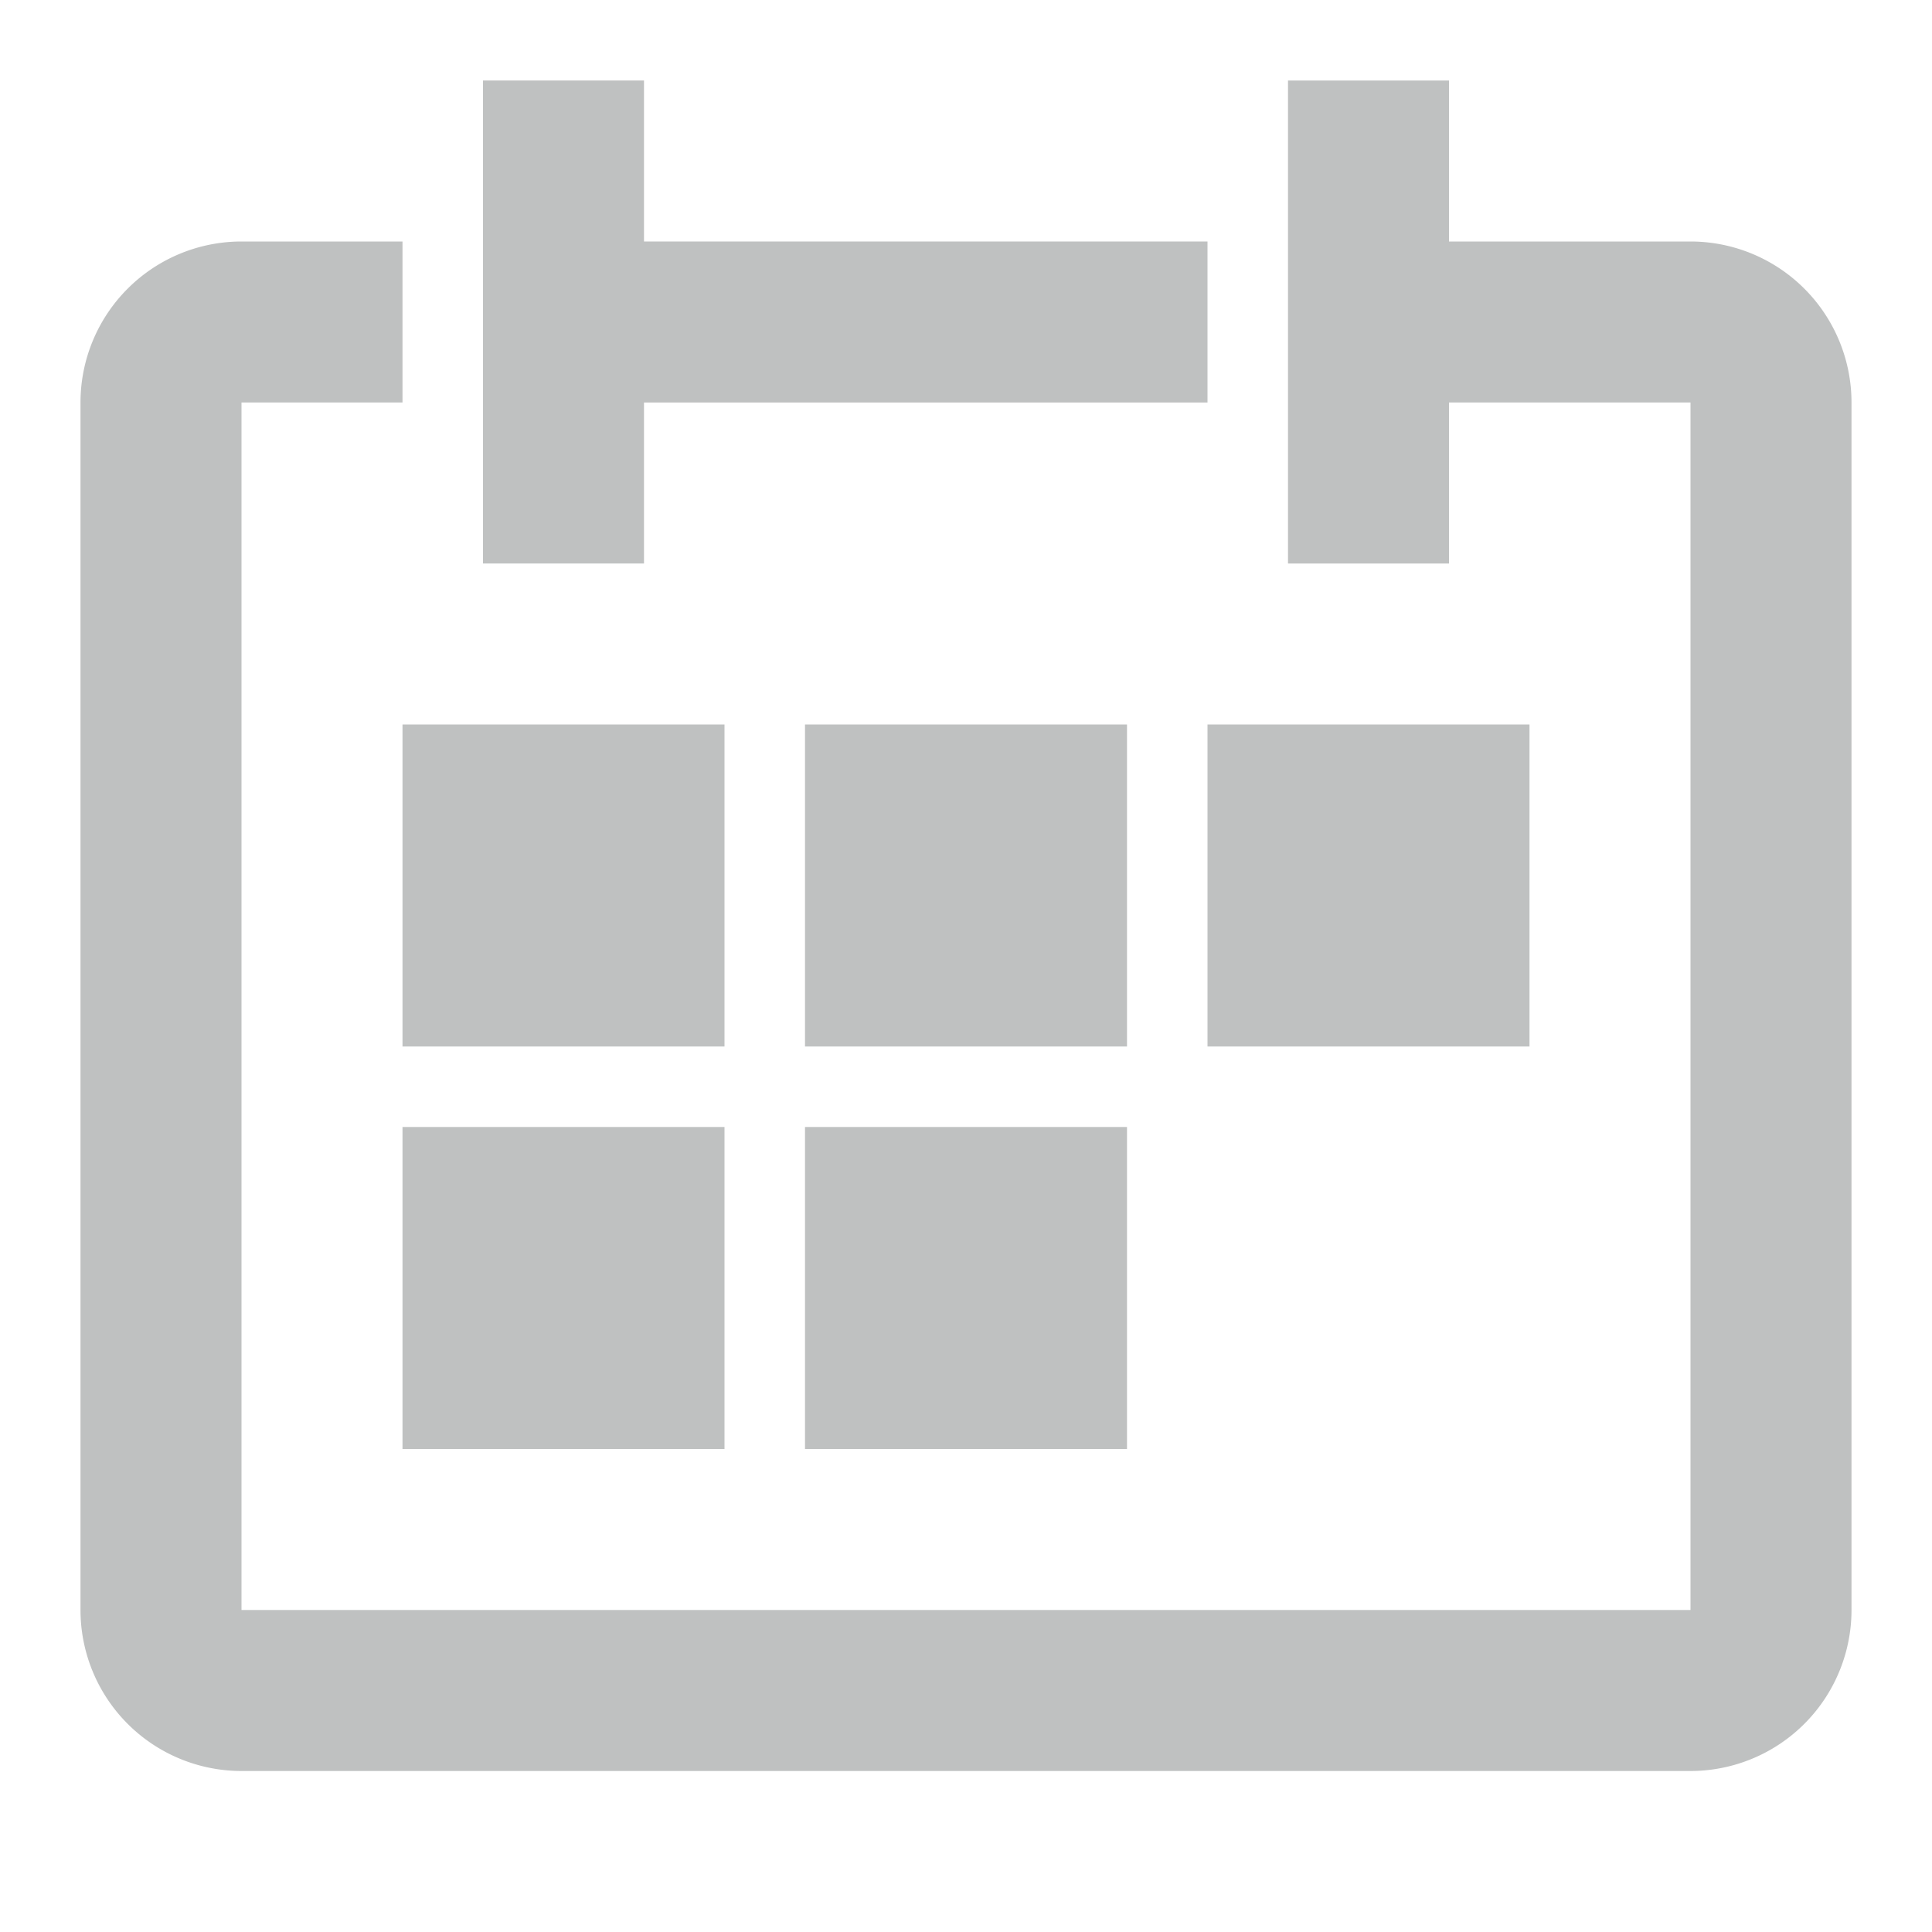 <svg xmlns="http://www.w3.org/2000/svg" width="24" height="24"><g fill="none" fill-rule="evenodd"><path d="M0 0h24v24H0z"/><path fill="#BFC1C1" fill-rule="nonzero" d="M21 3h-3V1h-2v6h2V5h3v15H3V5h2V3H3a2 2 0 0 0-2 2v15a2 2 0 0 0 2 2h18a2 2 0 0 0 2-2V5a2 2 0 0 0-2-2Z"/><g fill="#BFC1C1" fill-rule="nonzero"><path d="M8 5h7V3H8V1H6v6h2zM5 9h4v4H5zM10 9h4v4h-4zM15 9h4v4h-4zM5 14h4v4H5zM10 14h4v4h-4z"/></g></g></svg>